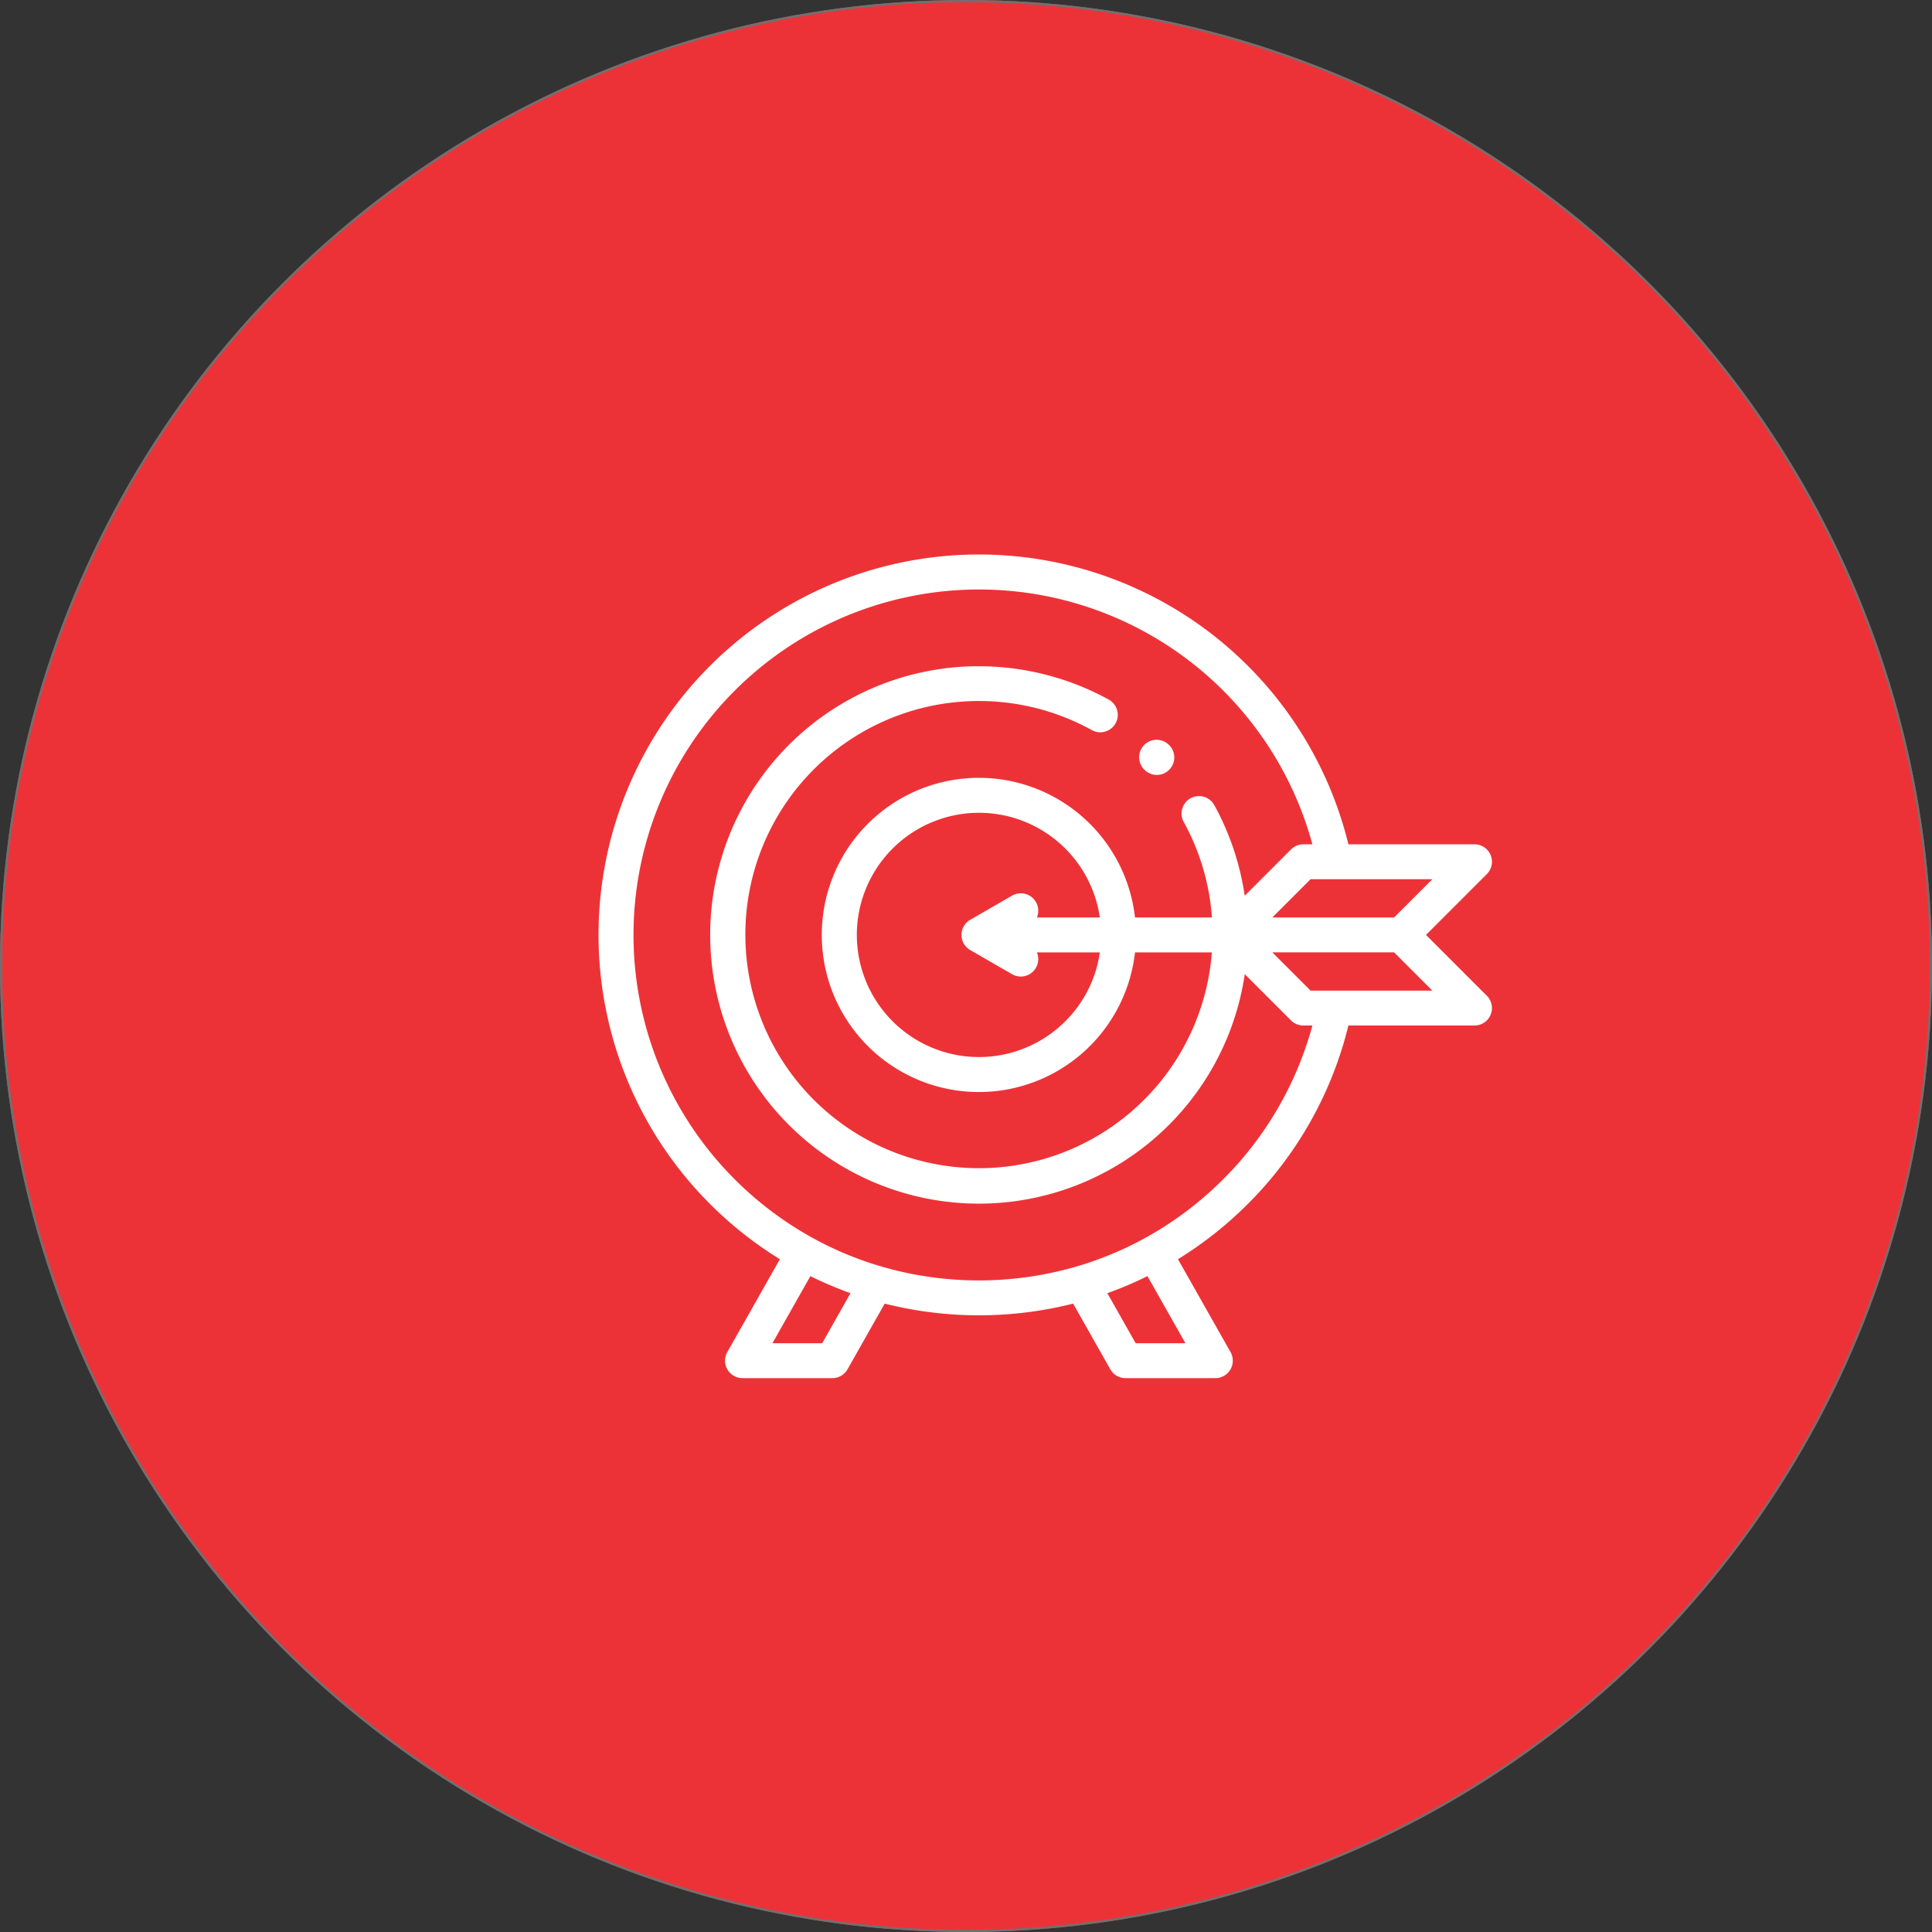 <svg xmlns="http://www.w3.org/2000/svg" width="878" height="878" viewBox="0 0 878 878">
  <rect x="0" y="0" width="878" height="878" fill="#333333" stroke="none"/>
  <g id="mis" transform="translate(4453 22843)">
    <g id="Elipse_51" data-name="Elipse 51" transform="translate(-4453 -22843)" fill="#ed3237" stroke="#707070" stroke-width="1">
      <circle cx="439" cy="439" r="439" stroke="none"/>
      <circle cx="439" cy="439" r="438.5" fill="none"/>
    </g>
    <g id="missao" transform="translate(-4150 -22611)">
      <g id="XMLID_41_" transform="translate(-31 20)">
        <path id="XMLID_4218_" d="M312.253,139.821a7.93,7.93,0,0,0,11.215-11.215l-.107-.107a7.93,7.93,0,0,0-11.215,11.215Z" transform="translate(-64.134 -41.979)" fill="#fff"/>
        <path id="XMLID_4221_" d="M376.053,192.874l27.64-27.64a7.93,7.93,0,0,0-5.608-13.537H340.79A172.882,172.882,0,1,0,50.634,315.114a174.114,174.114,0,0,0,31.779,25.138L58.522,382.459a7.931,7.931,0,0,0,6.9,11.836h40.839a7.93,7.93,0,0,0,6.9-4.024l16.892-29.845a174.963,174.963,0,0,0,85.636,0l16.892,29.845a7.93,7.93,0,0,0,6.9,4.024h40.839a7.93,7.93,0,0,0,6.9-11.836l-23.891-42.207a174.149,174.149,0,0,0,31.779-25.138,172.288,172.288,0,0,0,45.675-81.063h57.3a7.93,7.93,0,0,0,5.608-13.537Zm-14.5-7.93H306.21L323.6,167.556h55.343ZM101.638,378.435H79.023l17.26-30.493a170.5,170.5,0,0,0,18.227,7.752Zm165.086,0H244.11l-12.873-22.742a170.5,170.5,0,0,0,18.227-7.752ZM283.9,303.9a157.719,157.719,0,0,1-34.77,26.3c-.155.075-.312.147-.465.233-.1.055-.183.117-.276.175a154.964,154.964,0,0,1-30.405,12.733,7.853,7.853,0,0,0-1.232.357,158.553,158.553,0,0,1-87.755,0,7.874,7.874,0,0,0-1.233-.357,154.95,154.95,0,0,1-30.4-12.733c-.093-.058-.18-.121-.276-.175-.153-.086-.309-.158-.465-.233a157.7,157.7,0,0,1-34.77-26.3A157.013,157.013,0,1,1,324.42,151.7h-4.106a7.931,7.931,0,0,0-5.607,2.323l-21.047,21.047a122.177,122.177,0,0,0-13.824-41.185,7.93,7.93,0,1,0-13.885,7.666,105.3,105.3,0,0,1,12.809,43.4H243.8a71.393,71.393,0,1,0,0,15.859h34.931A106.157,106.157,0,1,1,224.2,99.8a7.93,7.93,0,1,0,7.666-13.885,123,123,0,0,0-75.312-14.071A122.125,122.125,0,1,0,293.687,210.711l21.018,21.018a7.931,7.931,0,0,0,5.607,2.323h4.1A156.5,156.5,0,0,1,283.9,303.9ZM198.773,177.921a7.928,7.928,0,0,0-10.832-2.9l-19.032,10.988a7.93,7.93,0,0,0,0,13.735l19.032,10.988a7.923,7.923,0,0,0,11.272-9.925h28.605a55.083,55.083,0,0,1-15.693,31.321h0a55.5,55.5,0,1,1,15.694-47.181H199.214A7.909,7.909,0,0,0,198.773,177.921ZM323.6,218.191,306.21,200.8h55.343l17.388,17.387Z" transform="translate(0 -20)" fill="#fff"/>
      </g>
    </g>
  </g>
</svg>
